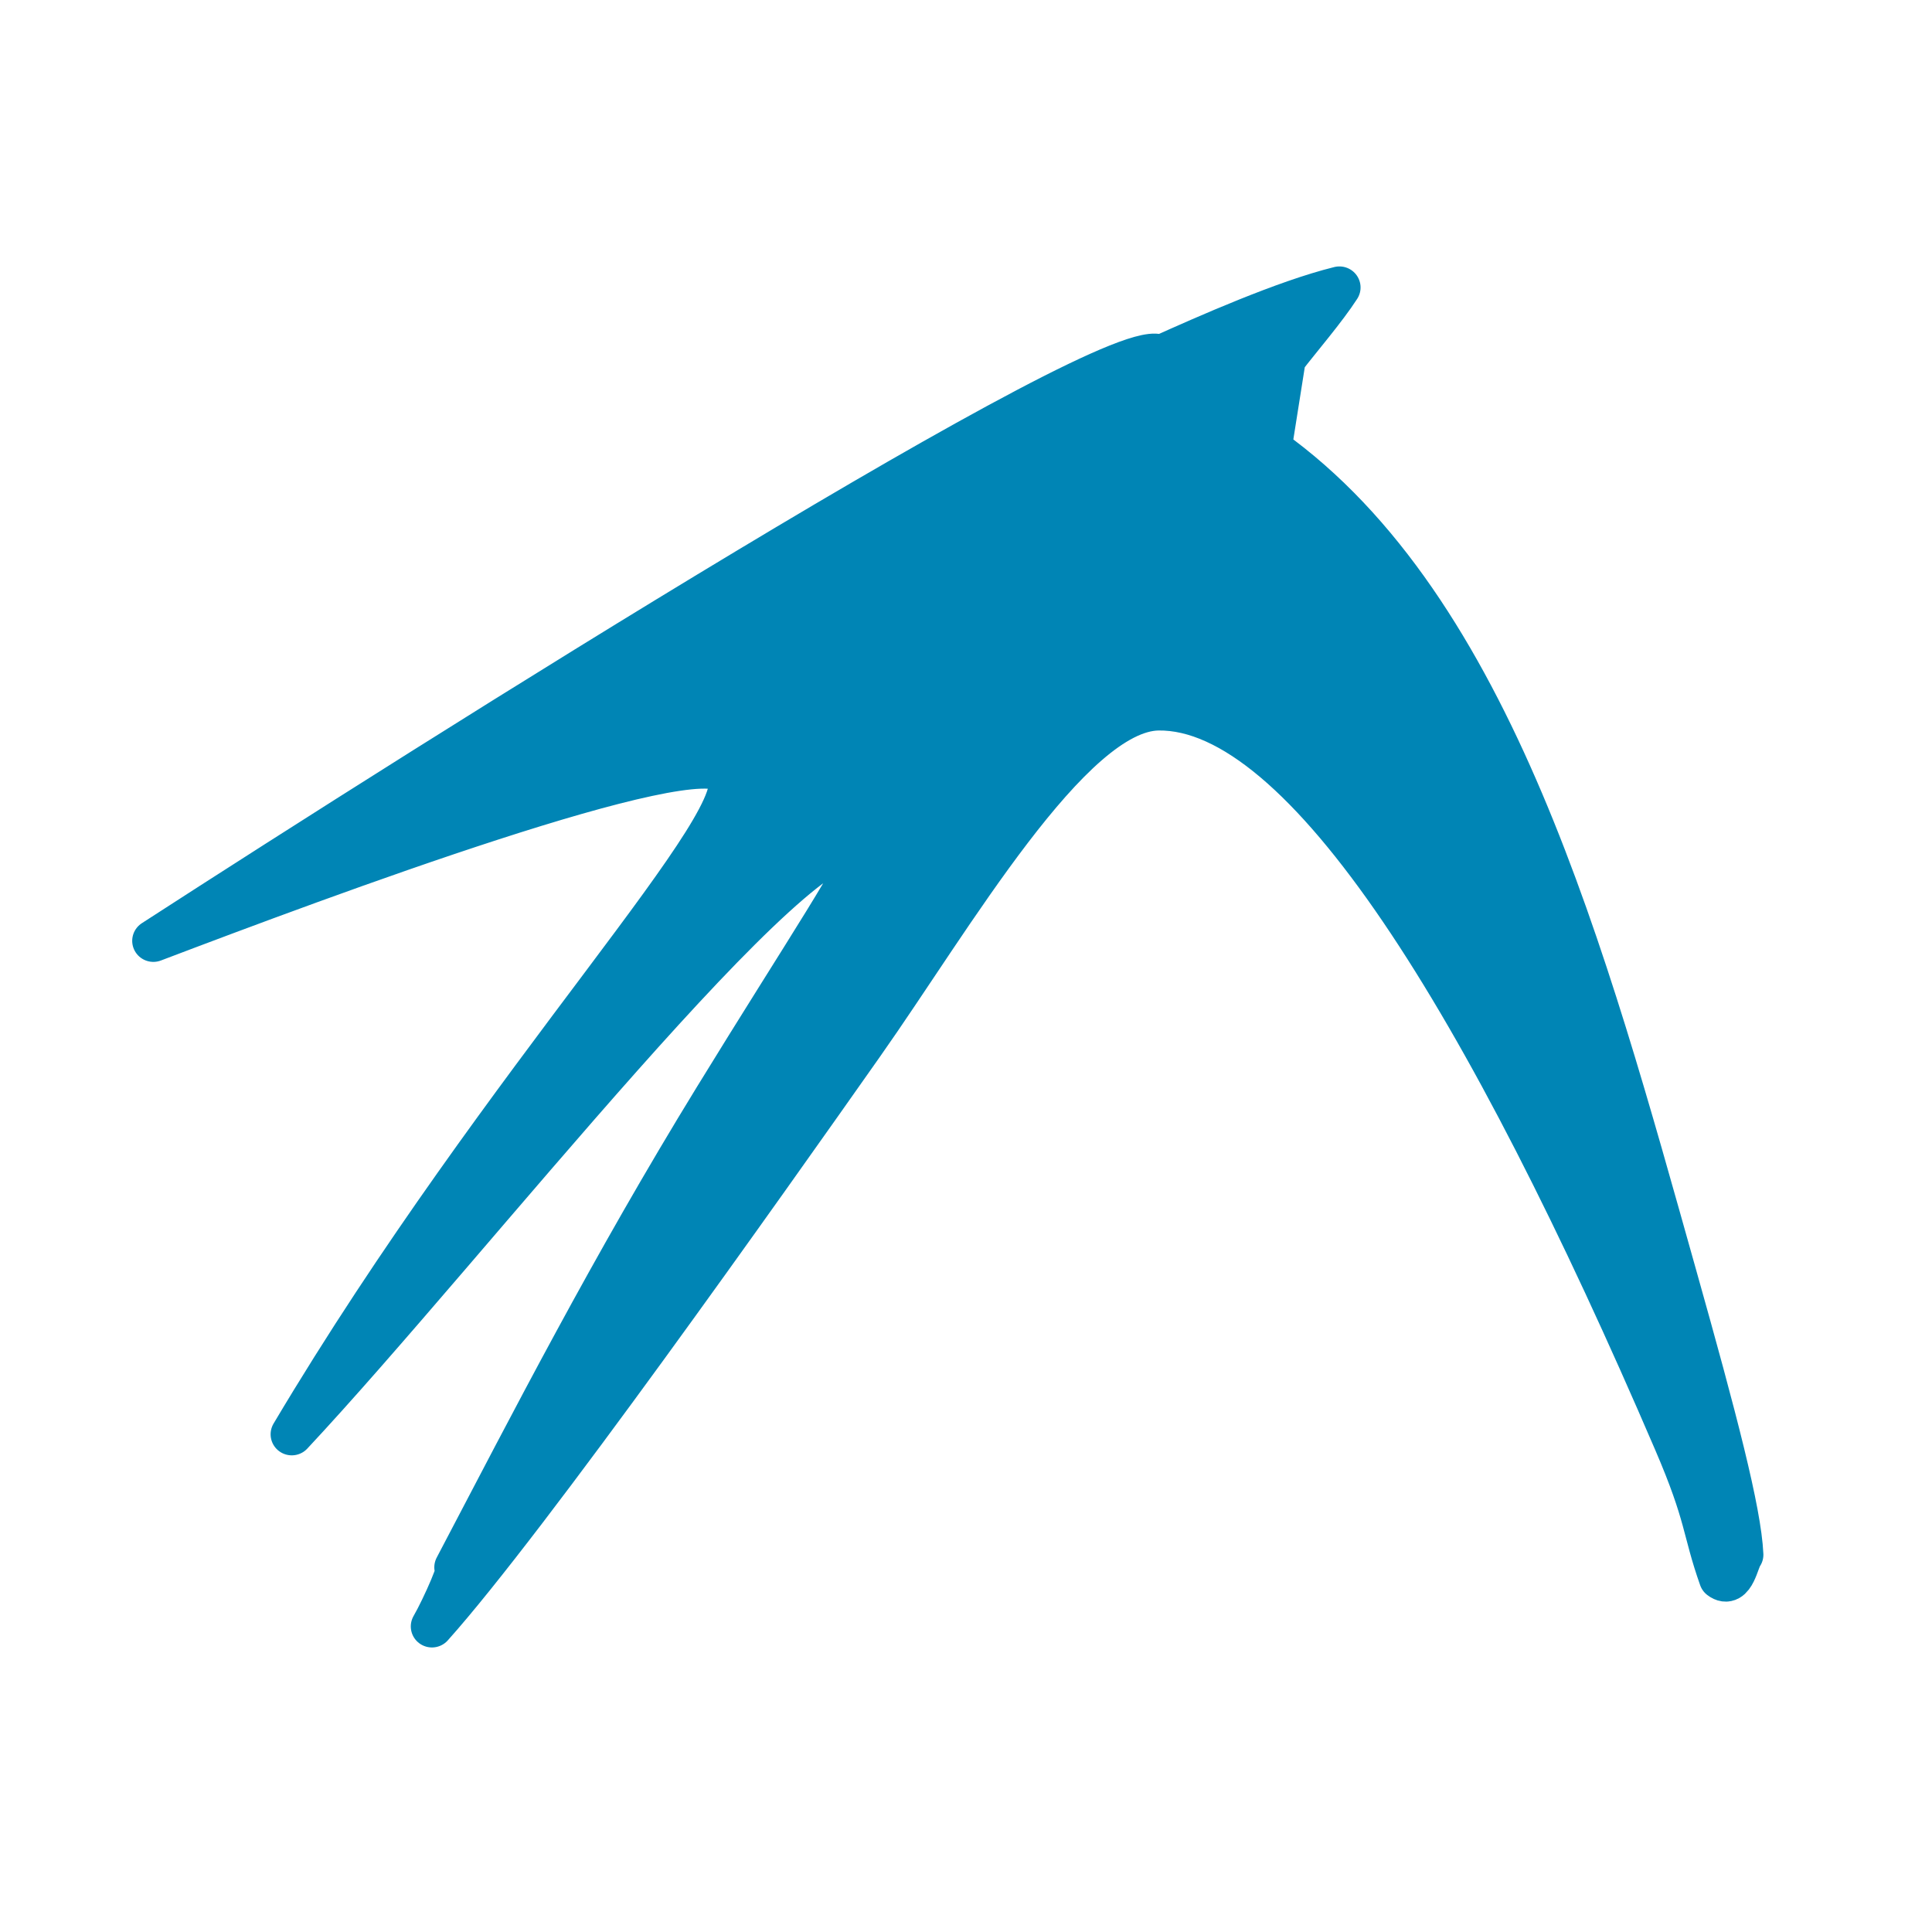 <svg xmlns="http://www.w3.org/2000/svg" xmlns:xlink="http://www.w3.org/1999/xlink" width="64" height="64" viewBox="0 0 64 64" version="1.1">
<defs> <linearGradient id="linear0" gradientUnits="userSpaceOnUse" x1="0" y1="0" x2="0" y2="1" gradientTransform="matrix(55.992,0,0,56,4.004,4)"> <stop offset="0" style="stop-color:#00bbff;stop-opacity:1;"/> <stop offset="1" style="stop-color:#0085b5;stop-opacity:1;"/> </linearGradient> </defs>
<g id="surface1">
<path style="fill-rule:evenodd;fill:url(#linear0);fill-opacity:1;stroke-width:7.702;stroke-linecap:round;stroke-linejoin:round;stroke:url(#linear0);stroke-opacity:1;stroke-miterlimit:4;" d="M 323.272 130.822 C 313.277 133.304 299.219 139.585 290.75 143.406 C 283.592 137.729 158.792 216.967 107.397 250.402 C 138.071 238.681 206.103 213.146 211.777 219.773 C 218.054 227.155 171.496 274.901 132.589 340.713 C 164.725 306.155 225.685 227.025 236.905 232.81 C 237.657 234.969 225.599 252.927 209.649 279.088 C 190.626 310.256 176.396 338.209 162.382 365.06 C 163.843 363.938 160.039 372.507 158.104 375.874 C 175.472 356.383 218.742 294.759 236.497 269.396 C 252.747 246.214 274.349 208.29 290.32 208.052 C 316.91 207.729 349.905 261.561 384.318 342.116 C 390.186 355.844 389.413 358.088 392.572 367.068 C 395.066 369.01 395.818 363.636 396.592 362.751 C 396.226 354.808 391.884 338.058 384.447 311.508 C 368.089 253.035 351.13 189.338 310.719 160.35 L 313.32 143.837 C 316.179 140.103 320.693 134.837 323.272 130.822 Z M 323.272 130.822 " transform="matrix(0.182,0,0,0.181,-14.466,-14.156)"/>
</g>
</svg>
